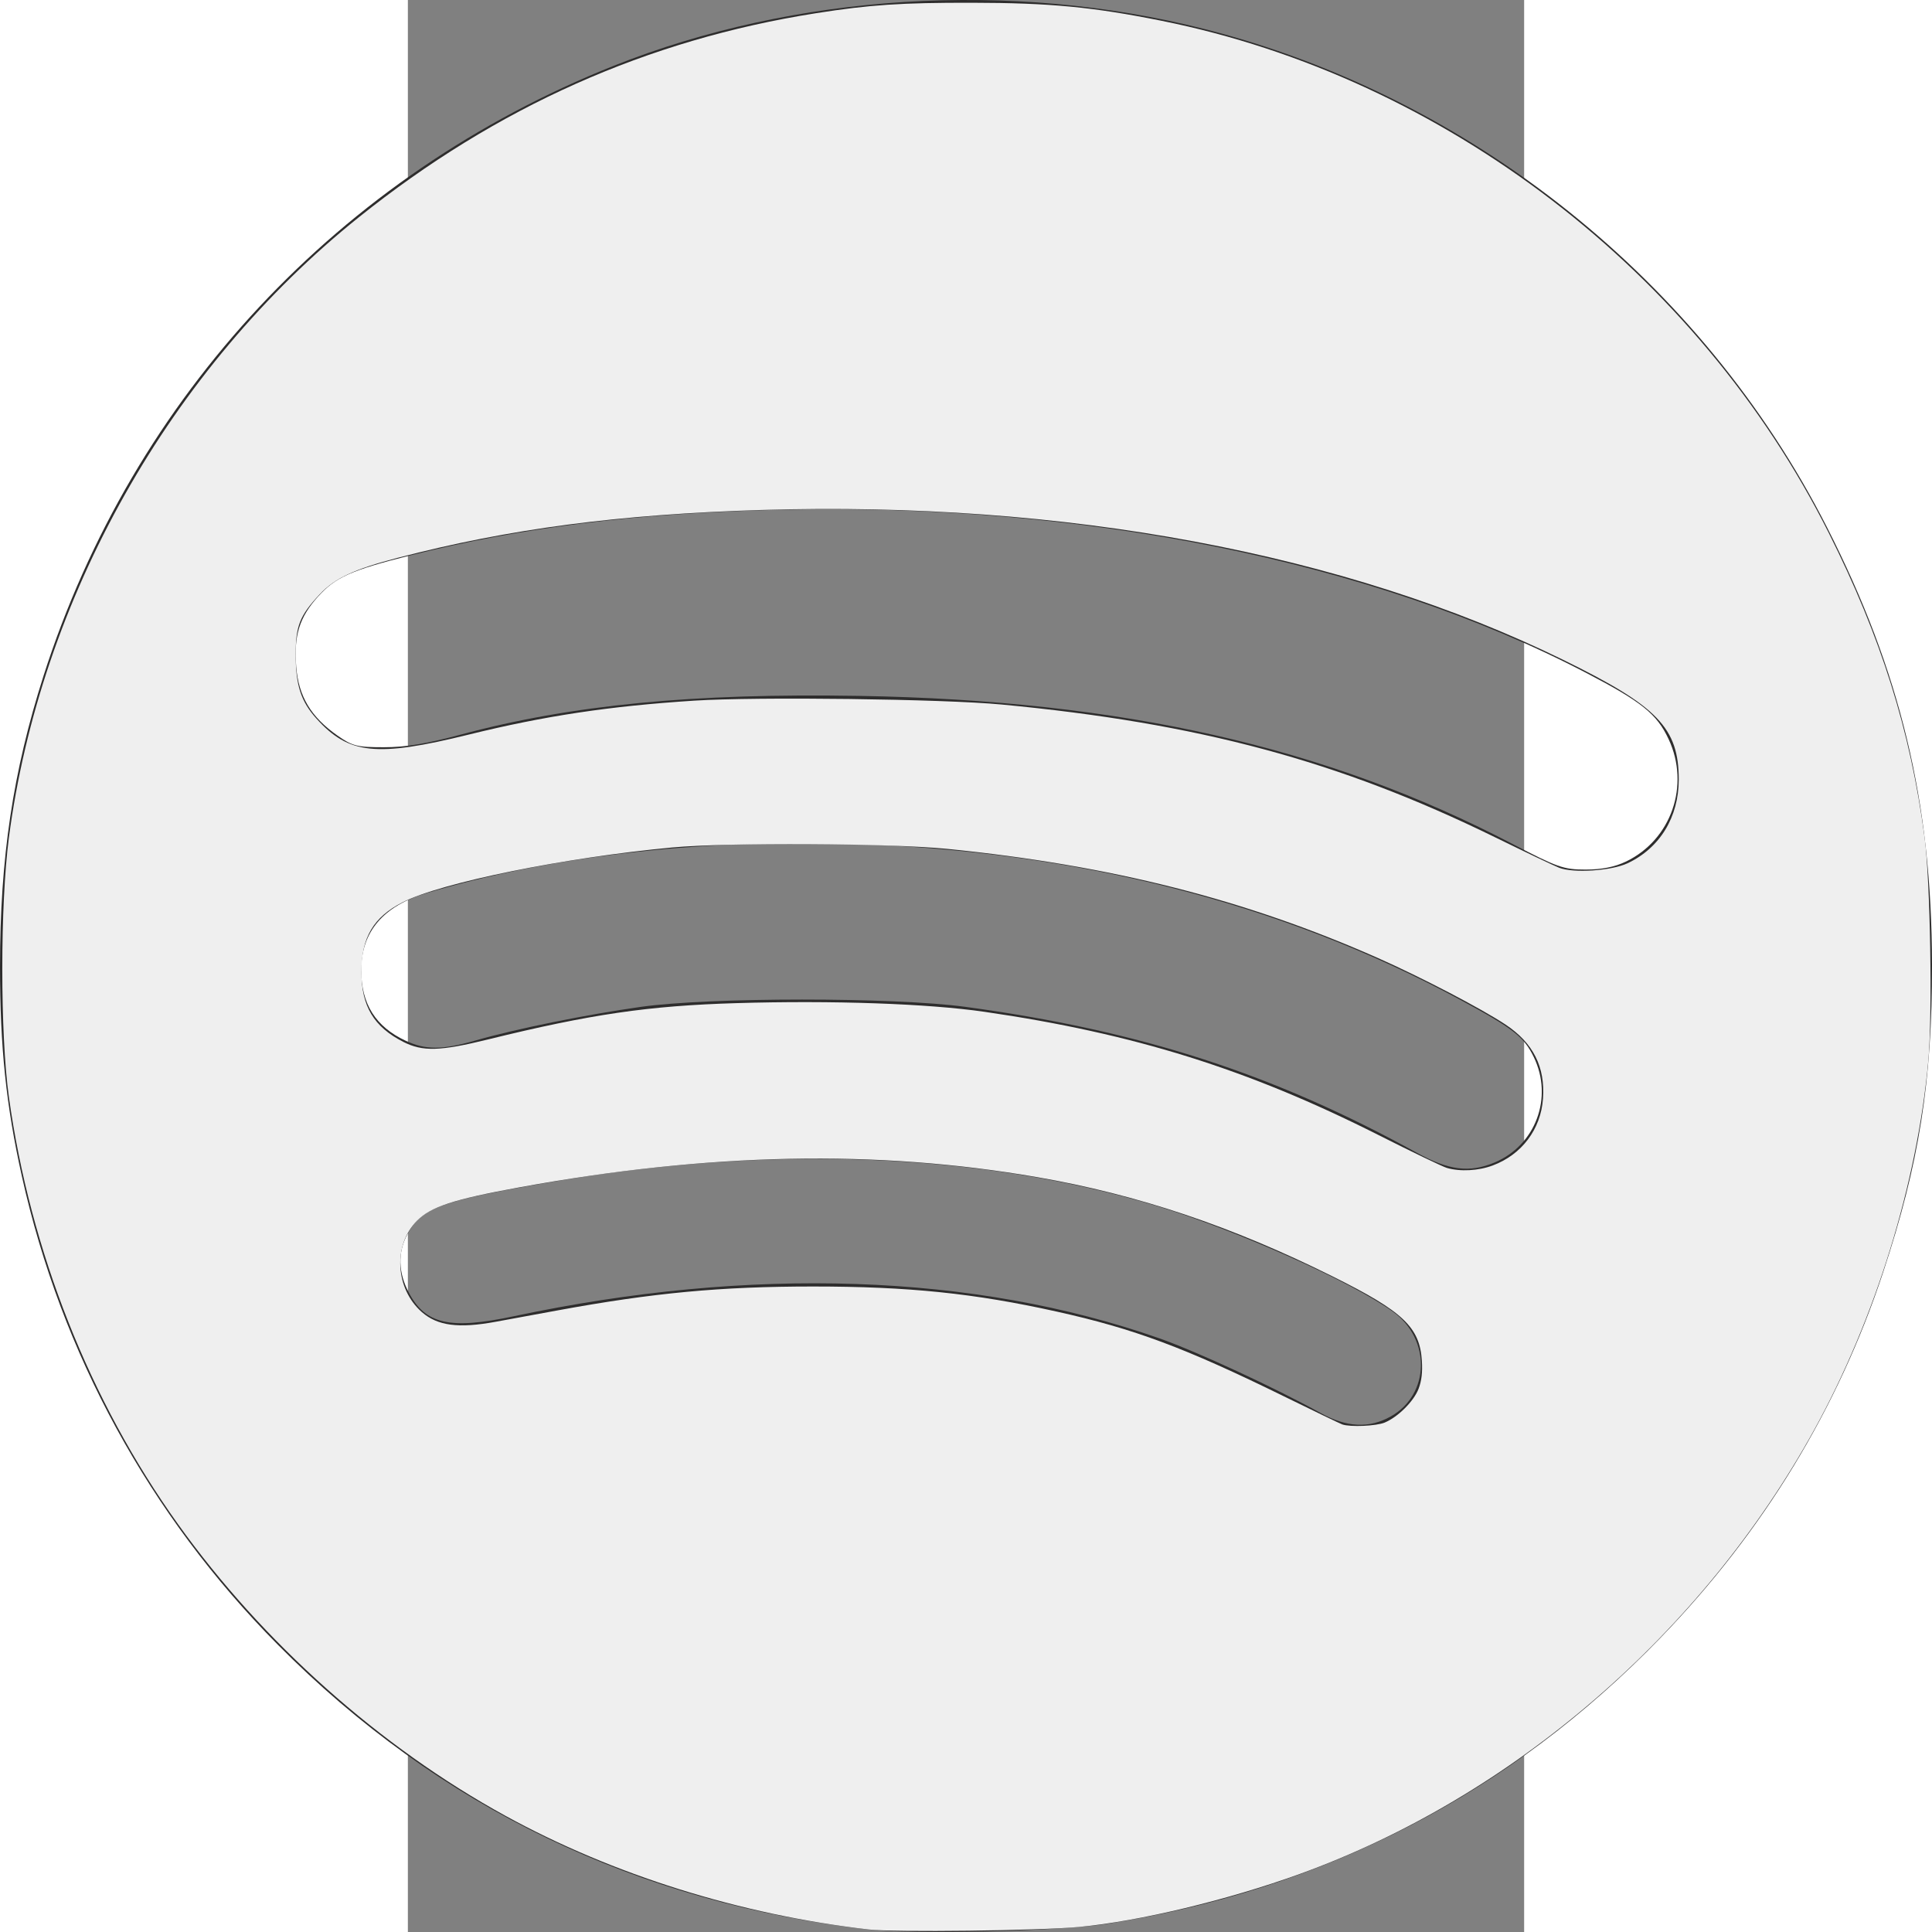 <?xml version="1.0" encoding="UTF-8" standalone="no"?>
<svg
   height="800"
   width="800"
   viewBox="-33.497 -55.829 193.541 334.974"
   version="1.1"
   id="svg1"
   sodipodi:docname="spotify.svg"
   inkscape:version="1.4 (e7c3feb100, 2024-10-09)"
   xmlns:inkscape="http://www.inkscape.org/namespaces/inkscape"
   xmlns:sodipodi="http://sodipodi.sourceforge.net/DTD/sodipodi-0.dtd"
   xmlns="http://www.w3.org/2000/svg"
   xmlns:svg="http://www.w3.org/2000/svg">
  <rect x="-33.497" y="-55.829" width="193.541" height="334.974" fill="#808080" stroke="none"/>
  <defs
     id="defs1" />
  <sodipodi:namedview
     id="namedview1"
     pagecolor="#ffffff"
     bordercolor="#000000"
     borderopacity="0.25"
     inkscape:showpageshadow="2"
     inkscape:pageopacity="0.0"
     inkscape:pagecheckerboard="0"
     inkscape:deskcolor="#d1d1d1"
     inkscape:zoom="0.93619046"
     inkscape:cx="570.39675"
     inkscape:cy="455.56969"
     inkscape:window-width="1920"
     inkscape:window-height="1160"
     inkscape:window-x="0"
     inkscape:window-y="0"
     inkscape:window-maximized="1"
     inkscape:current-layer="svg1" />
  <path
     style="fill:#2e2d2d;fill-opacity:1;stroke-width:0.673"
     d="M 46.416,278.714 C 6.397,274.147 -28.181,257.474 -56.097,229.283 -78.313,206.849 -93.57,178.913 -100.421,148.125 c -2.737,-12.301 -3.793,-22.421 -3.793,-36.354 0,-18.836 2.248,-33.857 7.547,-50.427 15.51,-48.502 51.337,-86.836 98.837,-105.755 31.466,-12.533 68.941,-14.875 102.383,-6.401 46.181,11.703 86.35,43.84 108.002,86.408 12.739,25.044 18.161,47.633 18.205,75.838 0.032,20.249 -2.227,34.464 -8.476,53.335 -7.848,23.699 -20.772,44.923 -38.554,63.314 -26.194,27.091 -58.473,43.778 -96.018,49.639 -8.276,1.292 -33.381,1.895 -41.294,0.991 z m 90.531,-88.973 c 6.77,-3.804 6.968,-13.362 0.375,-18.136 -7.202,-5.215 -27.289,-14.204 -41.058,-18.373 -30.42,-9.211 -67.124,-10.643 -105.082,-4.101 -19.235,3.315 -22.323,4.446 -24.787,9.082 -1.669,3.14 -1.572,6.59 0.285,10.1 2.894,5.47 7.133,6.42 18.177,4.073 41.163,-8.749 79.82,-7.433 111.882,3.807 6.482,2.272 20.075,8.564 28.01,12.964 4.544,2.52 8.422,2.706 12.198,0.584 z m 17.95,-44.004 c 7.137,-2.981 10.225,-11.259 6.821,-18.287 -1.707,-3.525 -3.529,-4.946 -12.726,-9.926 C 117.814,100.643 81.784,91.504 42.255,90.449 16.039,89.749 -9.103,92.717 -30.223,99.005 c -7.543,2.246 -11.363,6.74 -11.363,13.369 0,5.86 2.513,9.837 7.744,12.259 3.477,1.609 6.313,1.592 12.124,-0.076 7.019,-2.014 19.125,-4.473 28.618,-5.813 11.946,-1.686 43.843,-1.69 56.231,-0.008 30.314,4.117 53.418,11.585 78.34,25.32 5.519,3.041 9.094,3.489 13.426,1.679 z m 22.838,-52.202 c 7.829,-3.789 11.095,-13.188 7.366,-21.195 -2.044,-4.388 -4.642,-6.475 -14.373,-11.542 C 133.65,41.486 83.584,31.353 31.143,32.546 c -24.811,0.564 -44.794,3.029 -64.207,7.918 -10.341,2.604 -12.978,3.782 -16.017,7.155 -3.223,3.578 -4.207,6.746 -3.772,12.155 0.412,5.132 2.544,8.696 7.13,11.918 2.612,1.835 3.404,2.036 8.062,2.038 3.719,0.003 7.449,-0.611 13.322,-2.19 19.188,-5.158 40.276,-7.207 69.103,-6.713 45.528,0.781 80.929,8.798 113.205,25.637 7.864,4.103 8.92,4.475 12.718,4.475 2.824,0 5.066,-0.447 7.047,-1.406 z"
     id="path2" />
  <path
     style="fill:#efefef;stroke-width:1.068"
     d="M 359.519,798.422 C 306.441,792.318 253.69,775.817 209.172,751.393 157.252,722.909 108.747,679.703 73.659,630.686 37.118,579.639 12.556,517.611 3.683,453.967 0.04,427.837 0.042,374.418 3.686,346.618 16.639,247.808 70.461,152.383 148.474,89.91 205.461,44.275 267.81,16.451 337.702,5.464 359.965,1.965 372.912,1.097 402.162,1.142 434.413,1.191 452.096,2.873 480.652,8.606 597.673,32.101 702.618,112.666 756.765,220.575 c 21.622,43.091 33.775,81.735 39.638,126.043 2.366,17.876 3.291,72.967 1.549,92.179 -4.611,50.851 -21.894,106.853 -47.105,152.636 -46.524,84.49 -124.674,152.002 -213.024,184.027 -29.707,10.768 -66.375,19.564 -91.333,21.908 -16.463,1.546 -76.378,2.272 -86.971,1.054 z M 572.983,588.659 c 5.532,-2.311 12.053,-8.821 14.035,-14.011 1.242,-3.253 1.658,-6.802 1.354,-11.569 -0.883,-13.87 -7.712,-20.346 -36.668,-34.773 -41.887,-20.87 -80.833,-33.97 -122.474,-41.196 -66.396,-11.522 -135.832,-10.142 -214.596,4.263 -27.045,4.946 -36.274,7.958 -42.031,13.715 -10.044,10.044 -9.112,28.135 1.949,37.846 6.483,5.692 15.186,6.838 30.535,4.02 4.406,-0.809 15.942,-2.929 25.636,-4.711 39.583,-7.277 67.551,-9.892 105.748,-9.888 39.504,0.004 66.661,2.798 100.737,10.365 32.174,7.144 52.953,14.895 94.202,35.139 12.337,6.055 23.152,11.261 24.034,11.569 3.289,1.15 14.079,0.677 17.541,-0.769 z m 44.724,-106.394 c 12.012,-4.494 19.893,-14.978 20.79,-27.657 0.929,-13.121 -4.059,-23.011 -15.423,-30.587 -9.748,-6.499 -35.004,-19.676 -52.836,-27.568 -54.891,-24.294 -110.56,-38.407 -178.225,-45.184 -23.55,-2.359 -90.977,-2.708 -113.759,-0.589 -44.429,4.132 -95.621,14.526 -111.618,22.663 -12.102,6.156 -17.041,14.498 -17.061,28.82 -0.02,14.192 5.086,22.733 17.322,28.976 7.972,4.067 15.228,3.859 35.008,-1.007 42.508,-10.456 66.409,-13.952 102.812,-15.036 39.797,-1.186 79.231,0.195 102.688,3.595 61.748,8.951 109.107,23.764 162.991,50.978 13.806,6.973 26.544,13.099 28.306,13.614 5.524,1.613 13.053,1.21 19.005,-1.016 z m 55.767,-125.043 c 13.349,-6.275 21.193,-19.095 21.193,-34.638 0,-21.38 -8.68,-30.364 -47.897,-49.579 -89.921,-44.057 -206.337,-65.796 -331.886,-61.976 -58.722,1.787 -104.259,7.785 -150.369,19.805 -18.028,4.7 -26.024,8.459 -32.327,15.197 -8.139,8.702 -9.826,12.948 -9.83,24.747 -0.004,12.754 2.145,19.421 8.564,26.559 13.344,14.841 24.8,16.049 63.02,6.641 31.57,-7.771 58.254,-11.789 93.284,-14.047 25.859,-1.667 102.981,-0.698 127.22,1.598 81.624,7.733 139.619,23.324 204.018,54.845 12.631,6.182 24.648,11.901 26.704,12.707 5.889,2.31 21.636,1.275 28.306,-1.86 z"
     id="path1"
     transform="matrix(0.419,0,0,0.419,-104.214,-55.829)" />
</svg>

